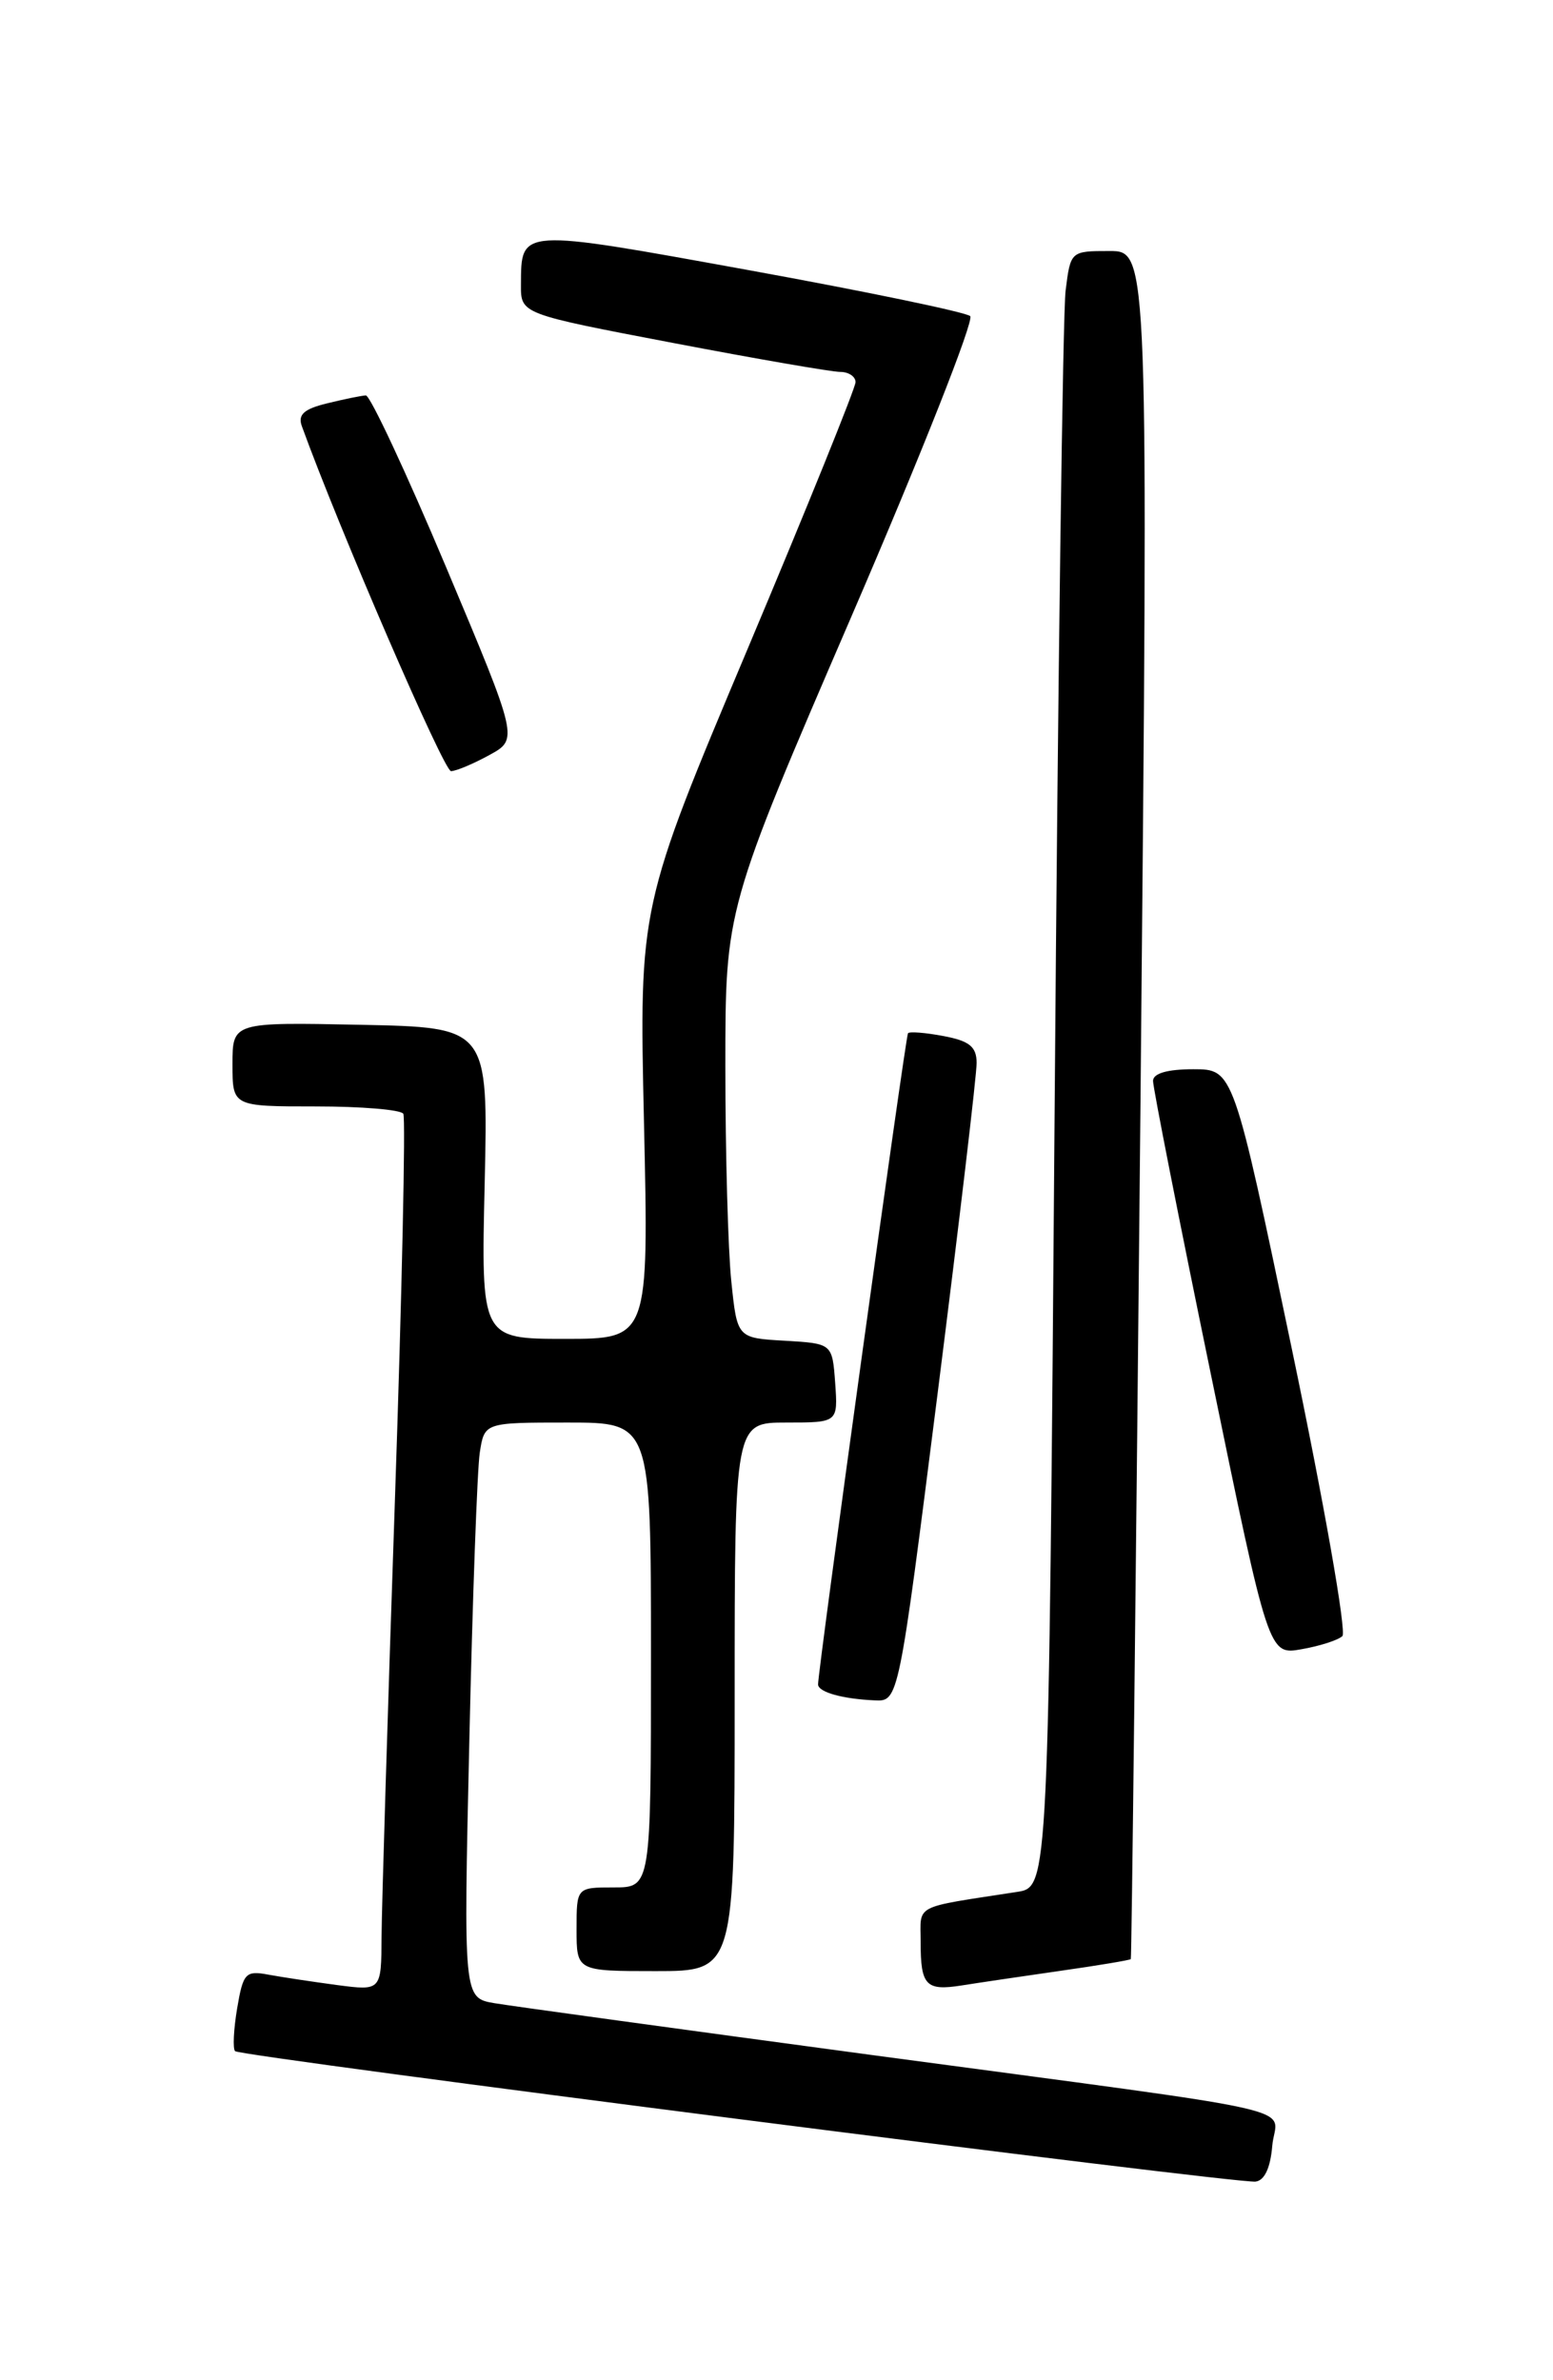 <?xml version="1.0" encoding="UTF-8" standalone="no"?>
<!DOCTYPE svg PUBLIC "-//W3C//DTD SVG 1.1//EN" "http://www.w3.org/Graphics/SVG/1.1/DTD/svg11.dtd" >
<svg xmlns="http://www.w3.org/2000/svg" xmlns:xlink="http://www.w3.org/1999/xlink" version="1.1" viewBox="0 0 167 256">
 <g >
 <path fill="currentColor"
d=" M 136.81 230.80 C 137.18 226.37 142.41 227.56 93.50 220.99 C 73.15 218.25 55.00 215.76 53.17 215.45 C 49.84 214.88 49.84 214.88 50.47 187.19 C 50.81 171.96 51.32 158.04 51.59 156.25 C 52.09 153.00 52.09 153.00 61.05 153.00 C 70.00 153.00 70.00 153.00 70.00 178.00 C 70.00 203.00 70.00 203.00 66.00 203.00 C 62.00 203.00 62.00 203.00 62.00 207.50 C 62.00 212.00 62.00 212.00 70.50 212.00 C 79.00 212.00 79.00 212.00 79.00 182.50 C 79.00 153.00 79.00 153.00 84.56 153.00 C 90.11 153.00 90.11 153.00 89.81 148.75 C 89.50 144.50 89.50 144.50 84.39 144.20 C 79.27 143.91 79.27 143.91 78.64 137.81 C 78.29 134.45 78.00 124.06 78.00 114.73 C 78.00 97.74 78.00 97.74 91.58 66.25 C 99.05 48.94 104.79 34.42 104.33 34.00 C 103.87 33.58 93.19 31.36 80.59 29.07 C 55.70 24.55 56.05 24.53 56.02 30.63 C 56.00 33.76 56.00 33.76 72.35 36.88 C 81.34 38.60 89.44 40.00 90.35 40.00 C 91.26 40.00 92.00 40.50 92.00 41.10 C 92.00 41.71 86.77 54.65 80.37 69.85 C 68.73 97.50 68.73 97.50 69.25 120.75 C 69.77 144.00 69.77 144.00 60.75 144.00 C 51.73 144.00 51.73 144.00 52.12 127.25 C 52.50 110.50 52.50 110.50 38.75 110.22 C 25.00 109.94 25.00 109.94 25.00 114.47 C 25.00 119.00 25.00 119.00 33.94 119.00 C 38.86 119.00 43.10 119.35 43.37 119.79 C 43.63 120.22 43.23 139.01 42.46 161.54 C 41.69 184.07 41.05 205.12 41.03 208.31 C 41.00 214.12 41.00 214.12 36.25 213.50 C 33.64 213.15 30.31 212.65 28.85 212.38 C 26.41 211.92 26.14 212.21 25.50 216.01 C 25.12 218.28 25.02 220.35 25.28 220.61 C 25.85 221.19 132.85 234.87 135.00 234.64 C 135.97 234.54 136.61 233.18 136.81 230.80 Z  M 113.96 211.98 C 118.06 211.40 121.50 210.82 121.60 210.71 C 121.69 210.59 122.16 169.21 122.64 118.75 C 123.50 27.00 123.50 27.00 119.31 27.00 C 115.13 27.00 115.12 27.01 114.59 31.25 C 114.29 33.59 113.76 73.18 113.41 119.23 C 112.76 202.95 112.76 202.95 109.38 203.48 C 98.05 205.23 99.00 204.74 99.00 208.88 C 99.00 213.56 99.56 214.15 103.43 213.54 C 105.12 213.27 109.86 212.57 113.96 211.98 Z  M 100.84 149.75 C 103.15 131.46 105.04 115.51 105.02 114.30 C 105.01 112.57 104.23 111.95 101.45 111.43 C 99.50 111.06 97.79 110.93 97.64 111.13 C 97.37 111.51 87.91 179.97 87.97 181.18 C 88.01 182.00 90.61 182.73 94.06 182.88 C 96.63 183.00 96.63 183.00 100.84 149.75 Z  M 144.35 175.97 C 144.82 175.54 142.38 161.65 138.92 145.10 C 132.63 115.00 132.63 115.00 128.32 115.00 C 125.54 115.00 124.00 115.44 123.99 116.25 C 123.98 116.94 126.77 131.12 130.20 147.76 C 136.42 178.01 136.42 178.01 139.96 177.38 C 141.91 177.04 143.88 176.41 144.35 175.97 Z  M 52.62 81.21 C 55.75 79.50 55.75 79.50 47.97 61.00 C 43.69 50.83 39.80 42.51 39.34 42.53 C 38.88 42.55 37.01 42.93 35.18 43.38 C 32.67 43.99 32.01 44.60 32.46 45.84 C 36.47 56.91 47.74 82.96 48.50 82.94 C 49.05 82.93 50.91 82.15 52.62 81.21 Z "/>
</g>
</svg>